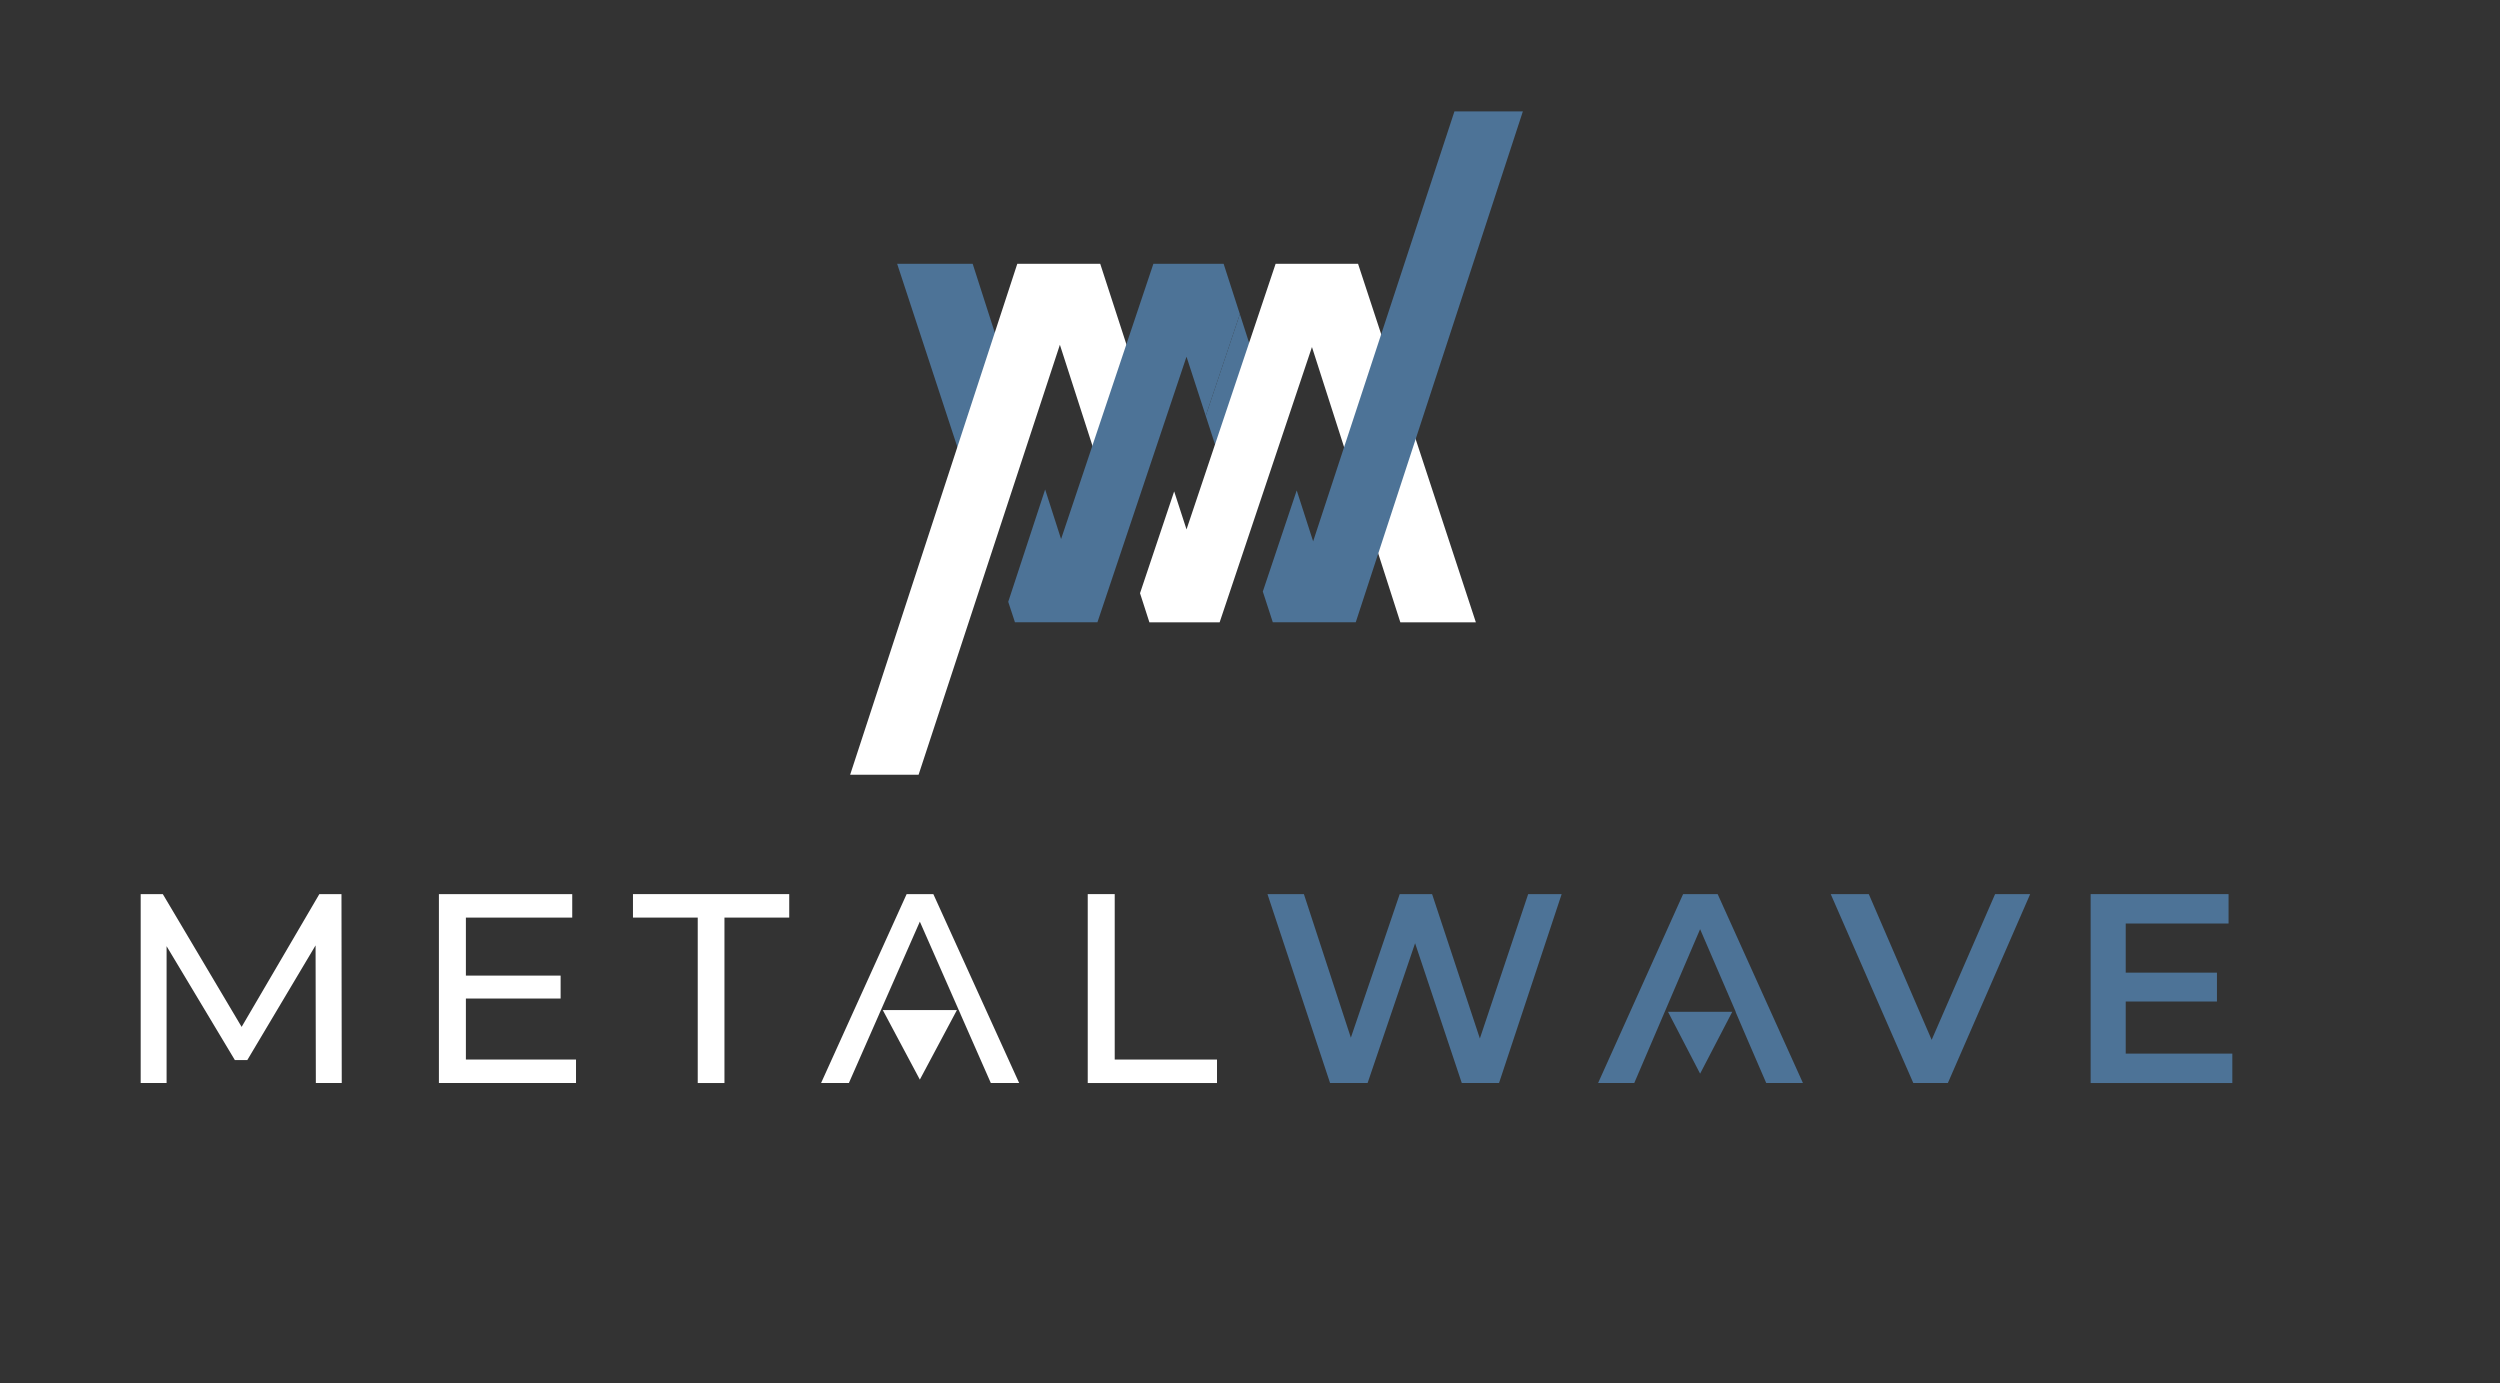 <?xml version="1.0" encoding="UTF-8" standalone="no"?><!DOCTYPE svg PUBLIC "-//W3C//DTD SVG 1.1//EN" "http://www.w3.org/Graphics/SVG/1.1/DTD/svg11.dtd"><svg width="100%" height="100%" viewBox="0 0 1719 951" version="1.1" xmlns="http://www.w3.org/2000/svg" xmlns:xlink="http://www.w3.org/1999/xlink" xml:space="preserve" xmlns:serif="http://www.serif.com/" style="fill-rule:evenodd;clip-rule:evenodd;stroke-linejoin:round;stroke-miterlimit:2;"><rect x="0" y="0" width="1719" height="951" fill="#333333" stroke="none"/><rect id="Page-2" serif:id="Page 2" x="0" y="0" width="1718.16" height="950.561" style="fill:none;"/><g id="Layer-1" serif:id="Layer 1"><path d="M829.059,285.938l19.833,61.046l23.392,-69.746l-19.758,-61.25l-23.467,69.95Z" style="fill:#4d7397;fill-rule:nonzero;"/><path d="M616.884,181.397l51.93,-0l32.433,101l-25.592,77.858l-58.771,-178.858Z" style="fill:#4d7397;fill-rule:nonzero;"/><path d="M584.564,532.695l114.917,-351.283l57.038,-0l33.508,103.133l-23.417,69.829l-37.833,-117.308l-97.154,295.629l-47.059,0Z" style="fill:#fff;fill-rule:nonzero;"/><path d="M962.872,427.898l-60.77,-189.275l-63.475,189.275l-48.305,-0l-6.445,-20.004l23.479,-70.009l8.496,26.15l61.258,-182.621l56.696,0l80.996,246.484l-51.93,-0Z" style="fill:#fff;fill-rule:nonzero;"/><path d="M875.177,427.882l-6.867,-21.138l23.317,-69.533l11.287,35.021l97.159,-295.634l47.05,0l-114.913,351.284l-57.033,-0Z" style="fill:#4d7397;fill-rule:nonzero;"/><path d="M841.364,181.397l-48.296,-0l-63.475,189.271l-10.95,-34.109l-25.384,77.25l4.625,14.071l56.705,0l61.254,-182.621l13.216,40.68l23.467,-69.95l-11.162,-34.592Z" style="fill:#4d7397;fill-rule:nonzero;"/><path d="M217.177,744.691l-0.187,-94.646l-46.95,78.871l-8.538,-0l-46.954,-78.313l0,94.088l-17.812,-0l-0,-129.904l15.216,-0l54.192,91.304l53.442,-91.304l15.216,-0l0.188,129.904l-17.813,-0Z" style="fill:#fff;fill-rule:nonzero;"/><path d="M396.067,728.545l0,16.146l-94.27,-0l-0,-129.904l91.675,-0l-0,16.145l-73.121,0l-0,39.896l65.137,0l0,15.779l-65.137,0l-0,41.938l75.716,-0Z" style="fill:#fff;fill-rule:nonzero;"/><path d="M479.763,630.933l-44.534,0l0,-16.146l107.446,0l0,16.146l-44.541,0l-0,113.759l-18.371,-0l-0,-113.759Z" style="fill:#fff;fill-rule:nonzero;"/><path d="M747.923,614.787l18.554,0l-0,113.759l70.333,-0l0,16.146l-88.887,-0l-0,-129.905Z" style="fill:#fff;fill-rule:nonzero;"/><path d="M1073.79,614.787l-43.059,129.905l-25.608,-0l-32.108,-96.134l-32.655,96.134l-25.8,-0l-43.05,-129.905l25.05,0l32.292,98.725l33.588,-98.725l22.27,0l32.846,99.284l33.221,-99.284l23.013,0Z" style="fill:#4d7397;fill-rule:nonzero;"/><path d="M632.489,633.717l27.992,63.65l0.033,-0l-28.025,-63.65Z" style="fill:#fff;fill-rule:nonzero;"/><path d="M604.47,697.368l0.029,0l27.992,-63.65l-28.021,63.65Z" style="fill:#fff;fill-rule:nonzero;"/><path d="M623.399,614.787l-58.829,129.905l19.117,-0l20.812,-47.325l-0.029,-0l28.021,-63.65l28.021,63.65l-0.034,-0l6.529,14.85l14.292,32.475l19.483,-0l-59.012,-129.905l-18.371,0Z" style="fill:#fff;fill-rule:nonzero;"/><path d="M607.001,694.524l50.975,-0l-25.488,47.82l-25.487,-47.82Z" style="fill:#fff;fill-rule:nonzero;"/><path d="M1181.06,614.787l-23.754,0l-58.454,129.905l24.862,-0l20.975,-48.992l24.304,-56.788l24.496,56.788l-0.133,-0l8.116,18.929l12.992,30.063l25.238,-0l-58.642,-129.905Z" style="fill:#4d7397;fill-rule:nonzero;"/><path d="M1146.92,695.7l44.196,-0l-22.121,42.554l-22.075,-42.554Z" style="fill:#4d7397;fill-rule:nonzero;"/><path d="M1395.95,614.787l-56.6,129.905l-23.755,-0l-56.787,-129.905l26.171,0l43.237,100.213l43.613,-100.213l24.121,0Z" style="fill:#4d7397;fill-rule:nonzero;"/><path d="M1534.95,724.464l-0,20.225l-97.429,-0l-0,-129.9l94.833,-0l-0,20.225l-70.713,-0l0,33.779l62.73,-0l-0,19.854l-62.73,-0l0,35.817l73.309,-0Z" style="fill:#4d7397;fill-rule:nonzero;"/></g></svg>